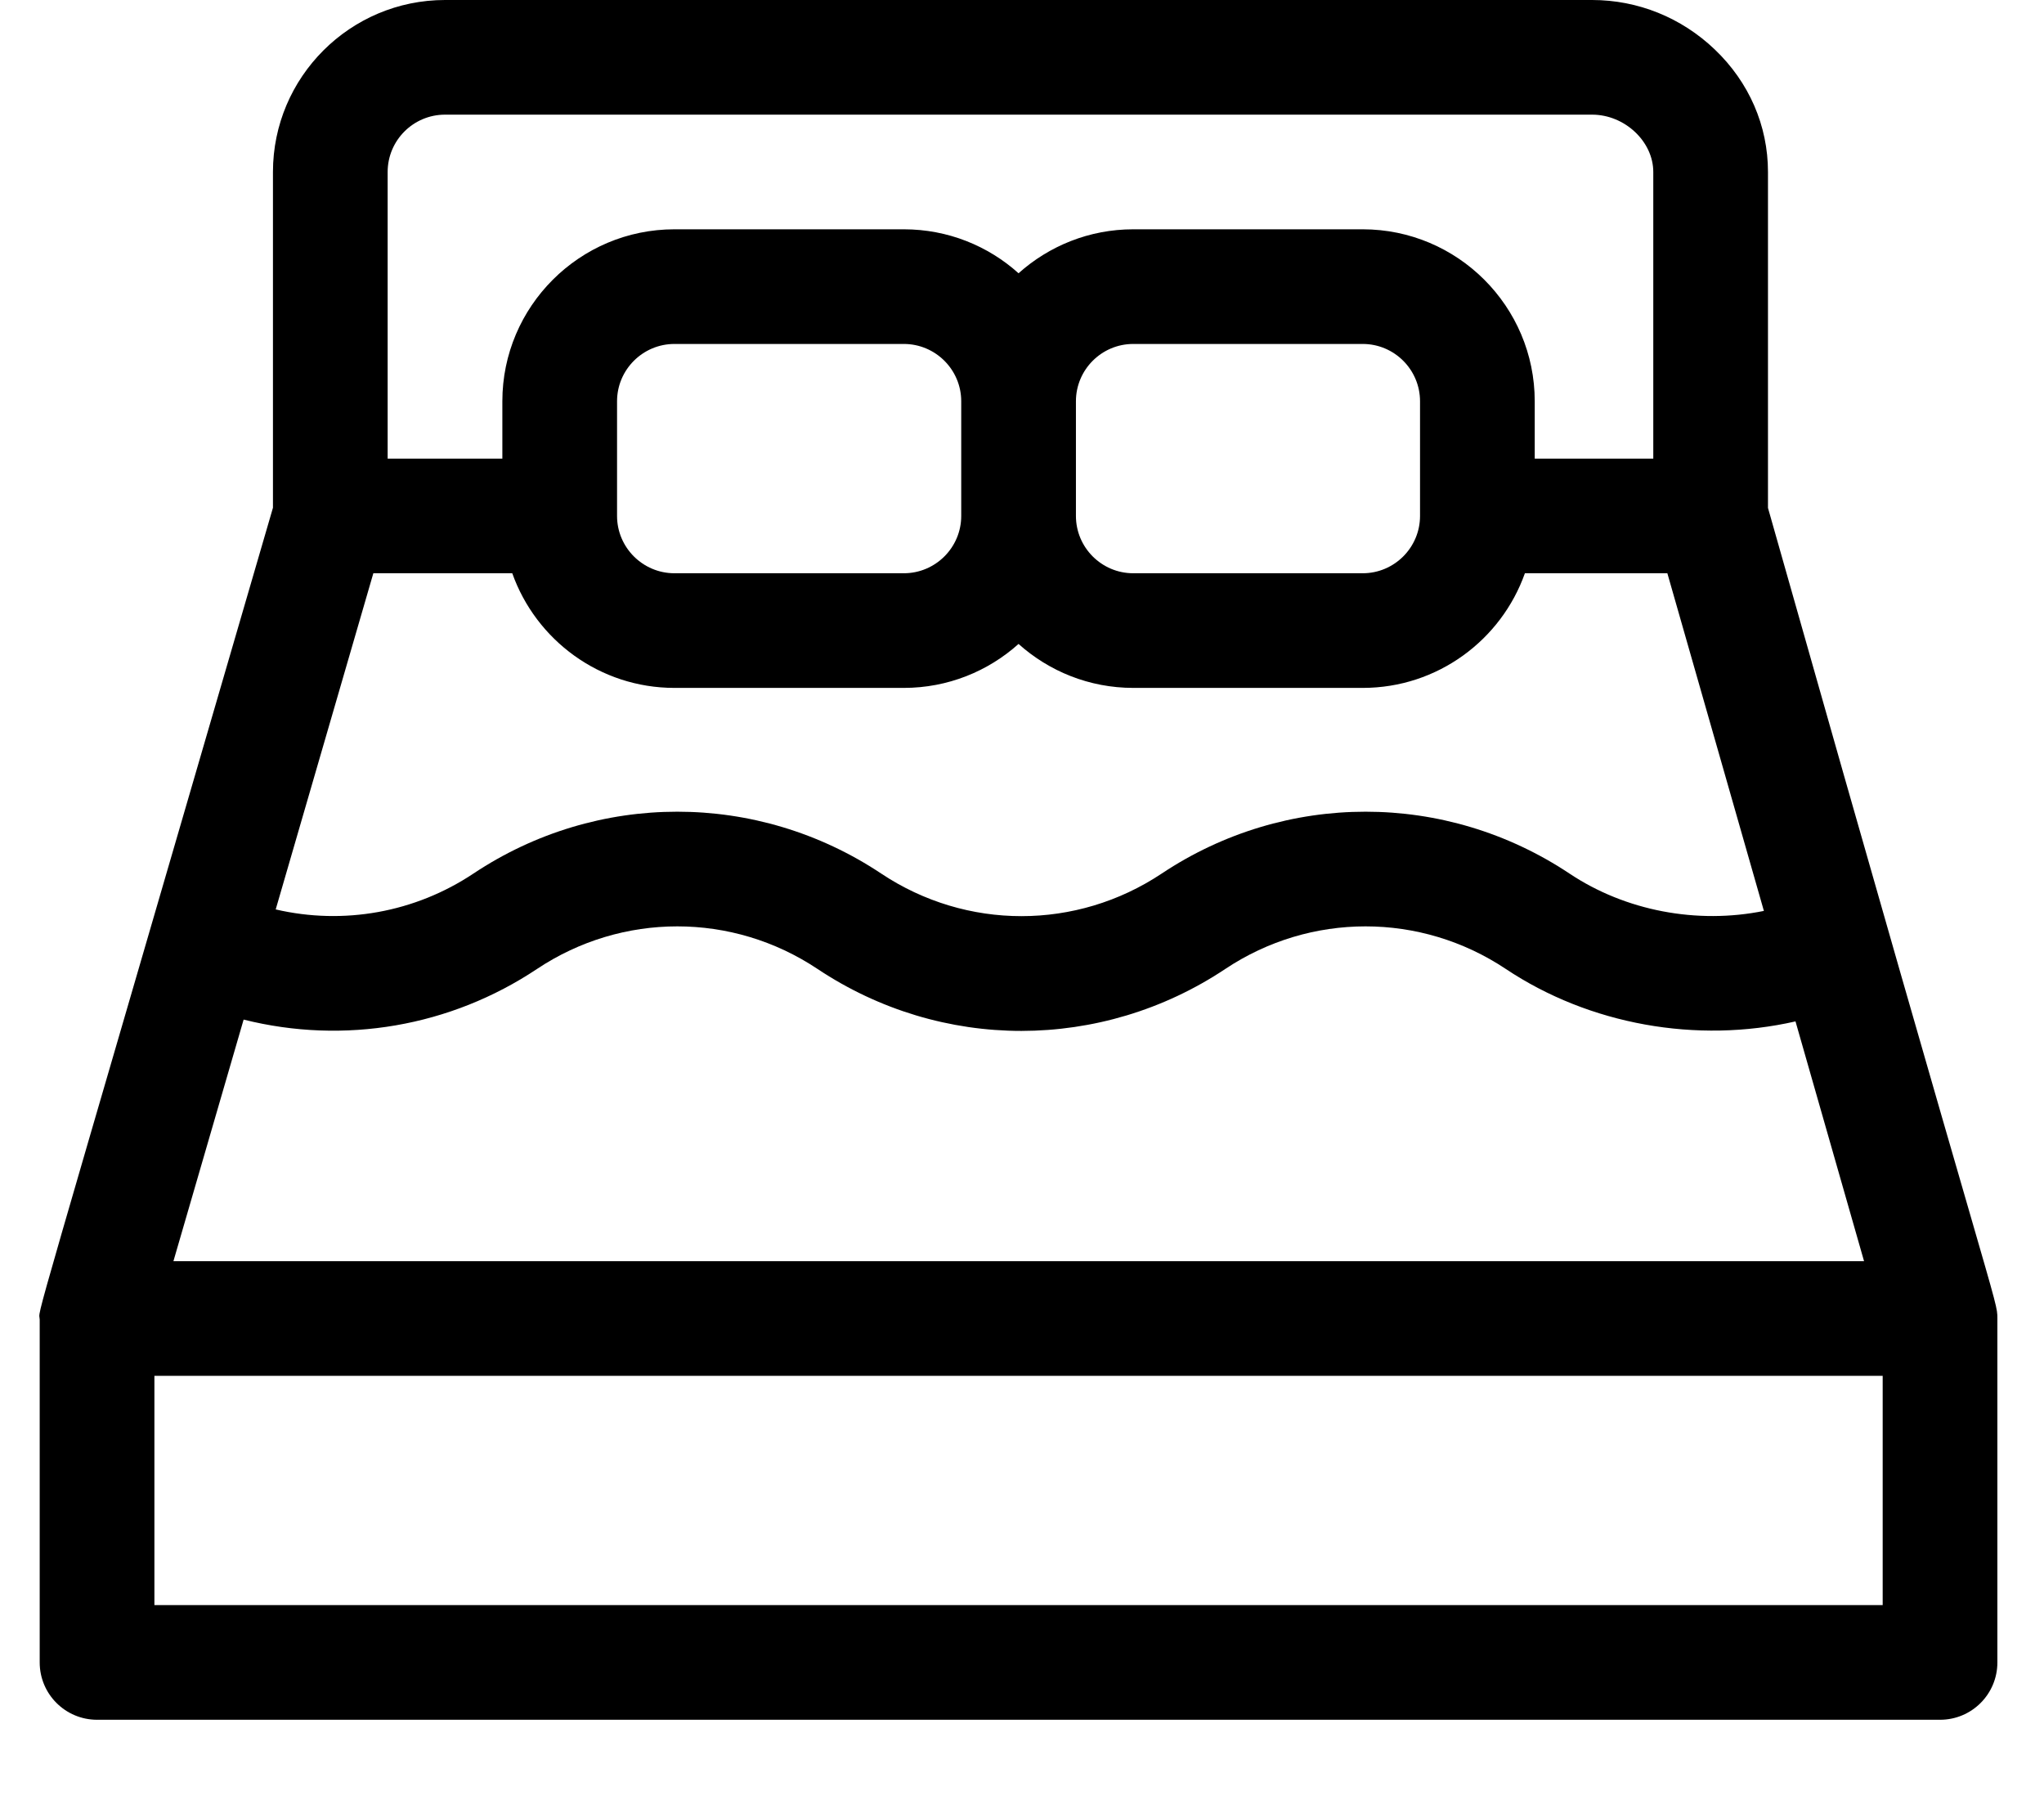 <?xml version="1.0" encoding="UTF-8"?>
<svg width="26px" height="23px" viewBox="0 0 26 23" version="1.1" xmlns="http://www.w3.org/2000/svg" xmlns:xlink="http://www.w3.org/1999/xlink">
    <title>028-bed@2x</title>
    <defs>
        <filter id="filter-1">
            <feColorMatrix in="SourceGraphic" type="matrix" values="0 0 0 0 0.164 0 0 0 0 0.164 0 0 0 0 0.164 0 0 0 1 0"></feColorMatrix>
        </filter>
    </defs>
    <g id="1.0-HOME-PAGE" stroke="none" stroke-width="1" fill="none" fill-rule="evenodd">
        <g id="1.0-Home-Page-Theme-(Gold-Grey)-1800px" transform="translate(-908, -1093)">
            <g id="1.-HERO" transform="translate(-92.728, -110)">
                <g id="SELECTOR" transform="translate(152.728, 1091)">
                    <g id="Group-4" transform="translate(260, 98)">
                        <g id="028-bed" transform="translate(576, 0)" filter="url(#filter-1)">
                            <g transform="translate(12.5, 14)">
                                <path d="M21.989,6.459 L21.989,2.187 C21.989,1.599 21.749,1.046 21.312,0.629 C20.887,0.223 20.333,0 19.752,0 L5.161,0 C3.954,0 2.972,0.981 2.972,2.187 L2.972,6.457 C-0.23,17.458 0.001,16.602 0.005,16.782 L0.005,21.141 C0.005,21.544 0.332,21.87 0.735,21.87 L24.178,21.87 C24.581,21.87 24.907,21.544 24.907,21.141 L24.907,16.767 C24.907,16.516 24.908,16.762 21.989,6.459 Z M4.431,2.187 C4.431,1.785 4.758,1.458 5.161,1.458 L19.752,1.458 C20.166,1.458 20.53,1.799 20.53,2.187 L20.53,5.832 L19.022,5.832 L19.022,5.103 C19.022,3.897 18.041,2.916 16.834,2.916 L13.915,2.916 C13.355,2.916 12.844,3.128 12.456,3.475 C12.069,3.127 11.557,2.916 10.997,2.916 L8.079,2.916 C6.872,2.916 5.89,3.897 5.89,5.103 L5.89,5.832 L4.431,5.832 L4.431,2.187 Z M17.563,5.103 L17.563,6.561 C17.563,6.963 17.236,7.29 16.834,7.29 L13.915,7.29 C13.513,7.29 13.186,6.963 13.186,6.561 L13.186,5.103 C13.186,4.701 13.513,4.374 13.915,4.374 L16.834,4.374 C17.236,4.374 17.563,4.701 17.563,5.103 Z M11.727,5.103 L11.727,6.561 C11.727,6.963 11.399,7.29 10.997,7.29 L8.079,7.29 C7.677,7.29 7.349,6.963 7.349,6.561 L7.349,5.103 C7.349,4.701 7.677,4.374 8.079,4.374 L10.997,4.374 C11.399,4.374 11.727,4.701 11.727,5.103 Z M4.249,7.29 L6.016,7.29 C6.317,8.138 7.128,8.748 8.079,8.748 L10.997,8.748 C11.557,8.748 12.069,8.536 12.456,8.189 C12.844,8.536 13.355,8.748 13.916,8.748 L16.834,8.748 C17.785,8.748 18.596,8.139 18.897,7.29 L20.709,7.29 L21.937,11.584 C21.088,11.756 20.176,11.584 19.464,11.109 C17.888,10.06 15.852,10.06 14.277,11.109 C13.193,11.831 11.793,11.831 10.709,11.109 C9.133,10.06 7.097,10.06 5.522,11.109 C4.779,11.604 3.871,11.766 3.007,11.565 L4.249,7.29 Z M2.599,12.966 C3.878,13.287 5.23,13.056 6.331,12.322 C7.415,11.6 8.816,11.6 9.899,12.322 C10.687,12.847 11.59,13.11 12.493,13.11 C13.395,13.109 14.298,12.847 15.086,12.322 C16.17,11.6 17.57,11.6 18.654,12.322 C19.717,13.031 21.083,13.275 22.339,12.989 L23.211,16.038 L1.706,16.038 L2.599,12.966 Z M23.448,20.412 L1.464,20.412 L1.464,17.496 L23.448,17.496 L23.448,20.412 Z" id="Shape" fill="#000000" fill-rule="nonzero"></path>
                            </g>
                        </g>
                    </g>
                </g>
            </g>
        </g>
    </g>
</svg>